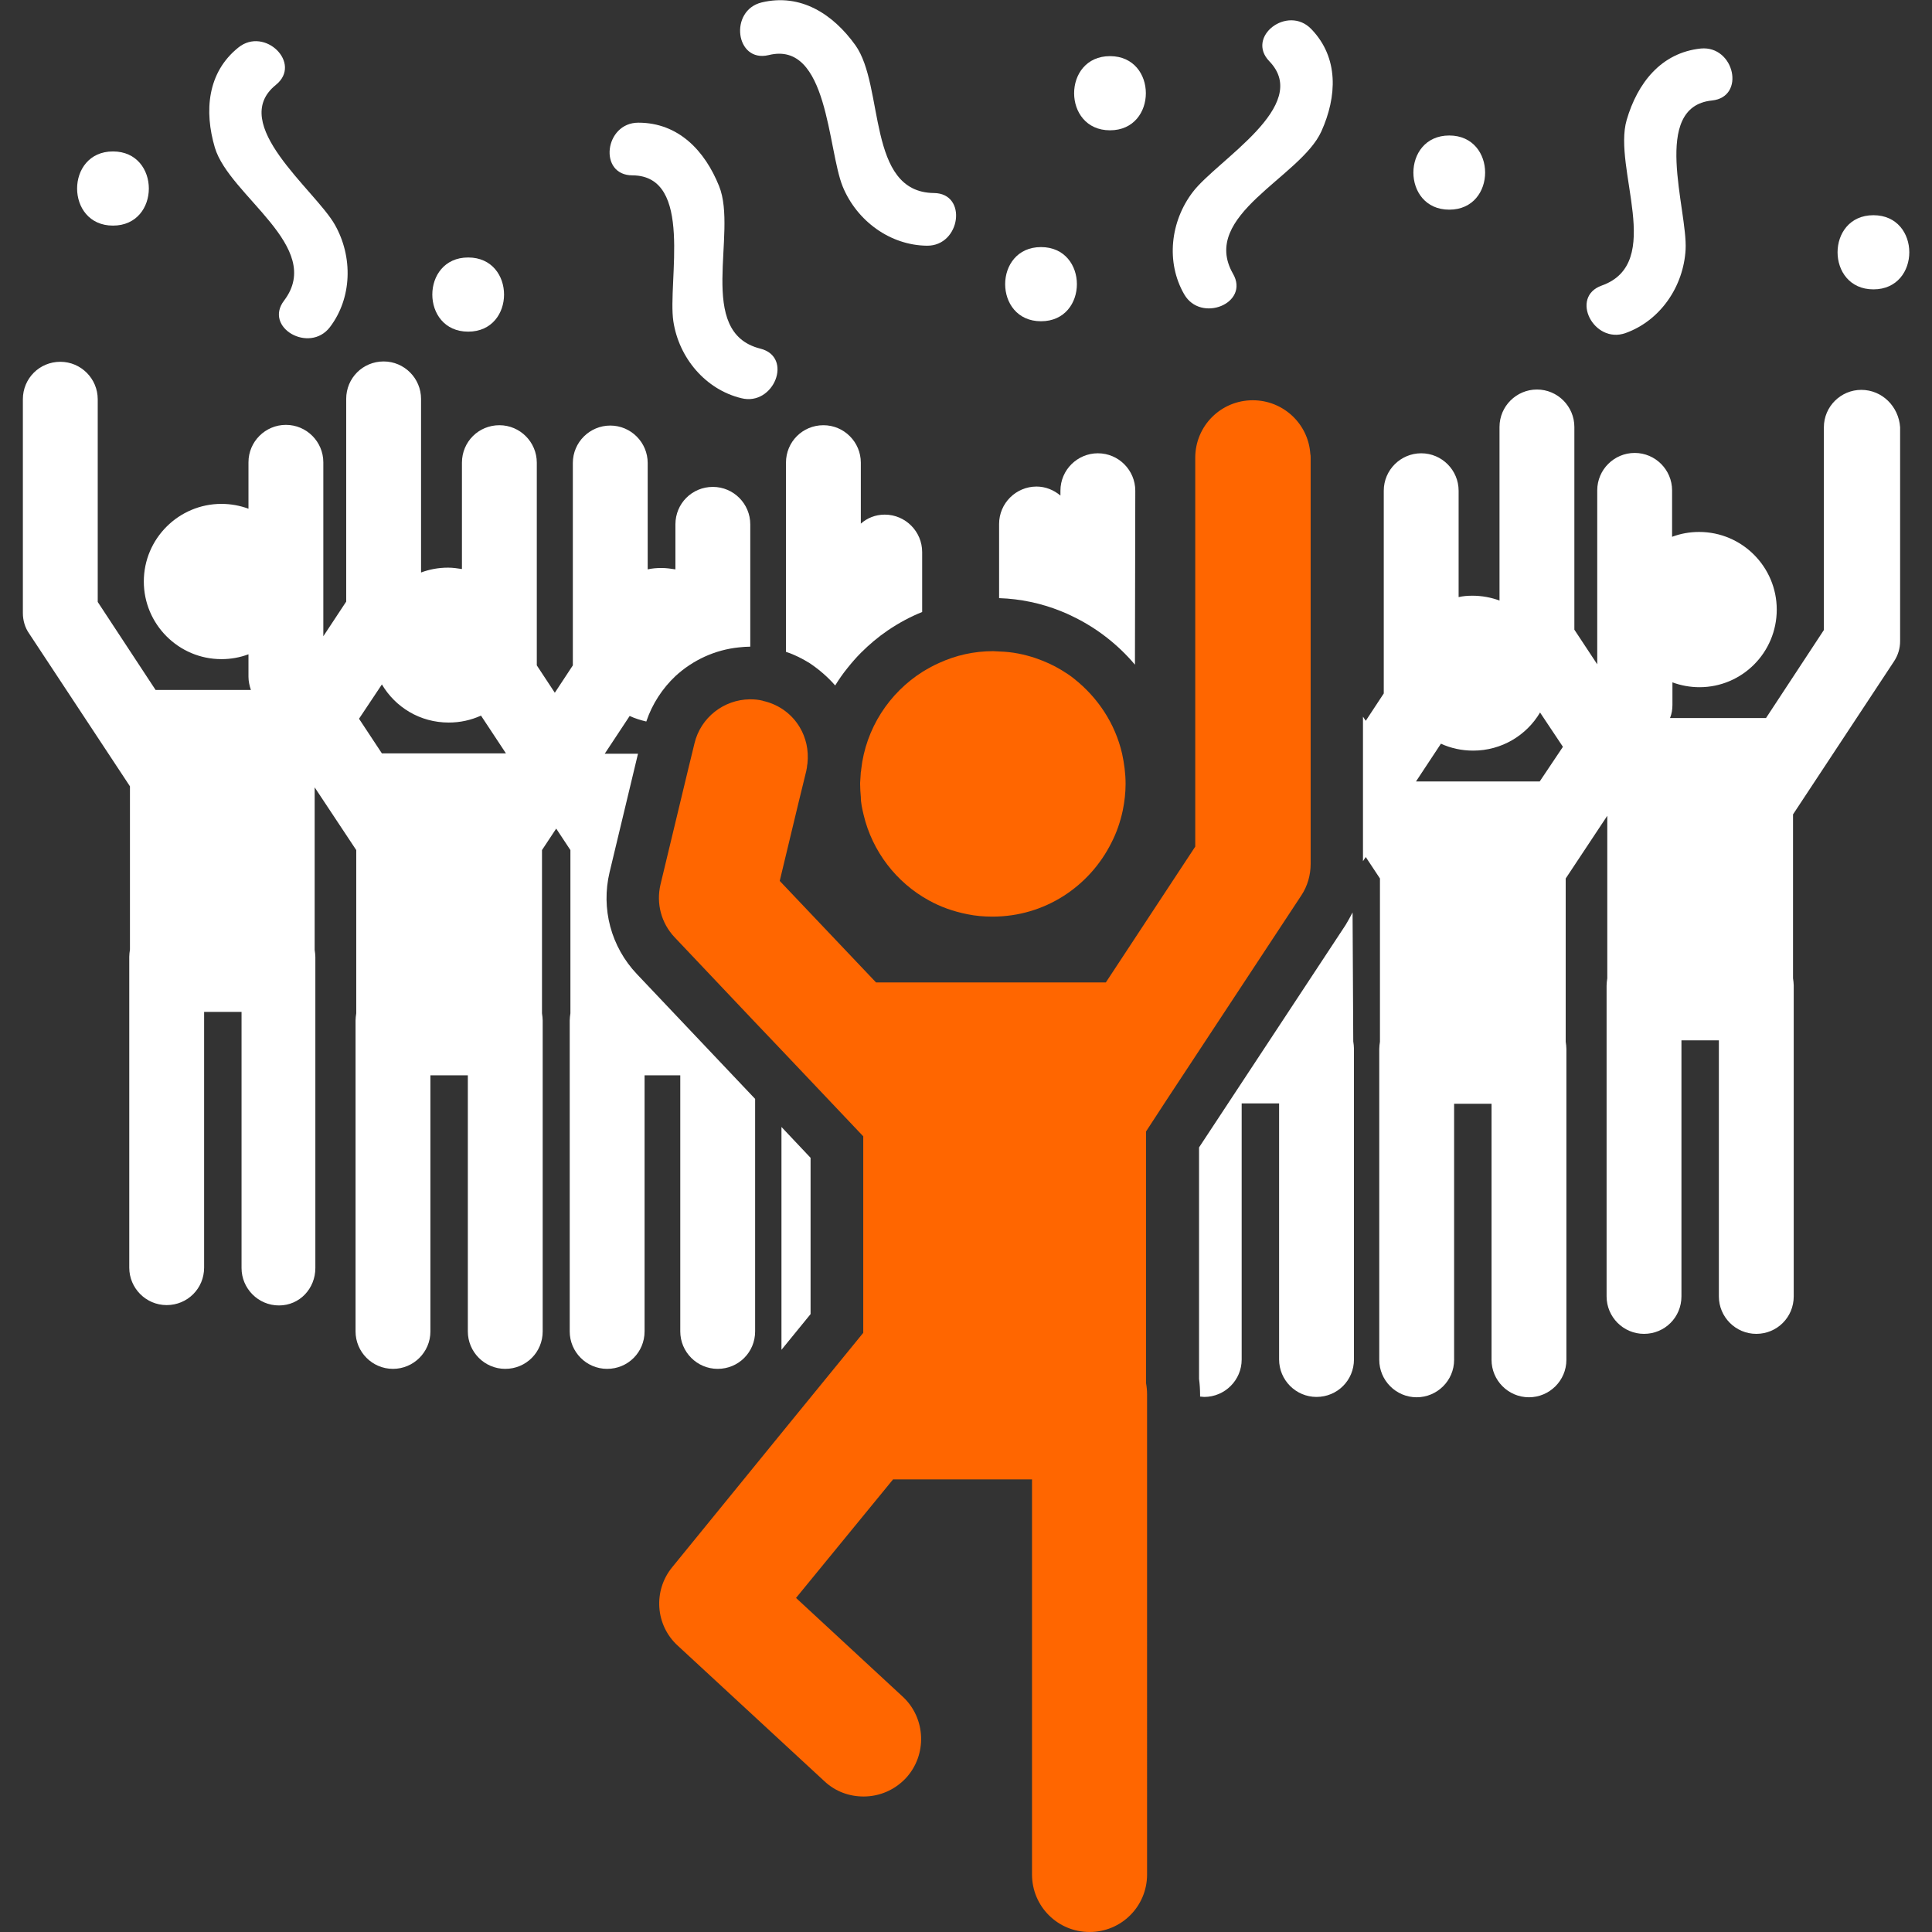 <?xml version="1.0" encoding="utf-8"?>
<!-- Generator: Adobe Illustrator 21.0.0, SVG Export Plug-In . SVG Version: 6.00 Build 0)  -->
<svg version="1.1" id="Capa_1" xmlns="http://www.w3.org/2000/svg" xmlns:xlink="http://www.w3.org/1999/xlink" x="0px" y="0px"
	 viewBox="0 0 557.5 557.5" style="enable-background:new 0 0 557.5 557.5;" xml:space="preserve">
<rect x="0" y="0" width="557.5" height="557.5" fill="#333333" stroke="none"/>
<style type="text/css">
	.st0{fill:#FFFFFF;}
	.st1{fill:#FF6600;}
</style>
<g>
	<path class="st0" d="M196.3,310.3v73.9c0,5.9,4.8,10.8,10.8,10.8s10.8-4.8,10.8-10.8v-67.1l-34.1-36c-7.5-7.9-10.4-18.9-7.9-29.4
		l8.2-34.2h-9.6l7.2-10.9c1.5,0.7,3.1,1.2,4.8,1.6c1.7-5.1,4.7-9.6,8.4-13.1c5-4.6,11.4-7.6,18.4-8.3c1-0.1,2.1-0.2,3.2-0.2v-35.3
		c0-5.9-4.8-10.8-10.8-10.8s-10.8,4.8-10.8,10.8v13c-1.3-0.2-2.6-0.4-4-0.4c-1.4,0-2.7,0.1-4,0.4v-30.7c0-5.9-4.8-10.8-10.8-10.8
		c-5.9,0-10.8,4.8-10.8,10.8V192l-5.2,7.9l-5.2-7.9v-58.5c0-5.9-4.8-10.8-10.8-10.8s-10.8,4.8-10.8,10.8v30.7
		c-1.3-0.2-2.6-0.4-4-0.4c-2.8,0-5.4,0.5-7.8,1.4v-50.1c0-5.9-4.8-10.8-10.8-10.8s-10.8,4.8-10.8,10.8v58.5l-6.6,10v-50.2
		c0-5.9-4.8-10.8-10.8-10.8c-5.9,0-10.8,4.8-10.8,10.8v13.4c-2.4-0.9-5.1-1.4-7.8-1.4c-12.3,0-22.4,10-22.4,22.4
		c0,12.3,10,22.4,22.4,22.4c2.8,0,5.4-0.5,7.8-1.4v6.5c0,1.3,0.3,2.6,0.7,3.8h-8.5H44.9l-16.7-25.4v-58.5c0-5.9-4.8-10.8-10.8-10.8
		s-10.8,4.8-10.8,10.8v61.7c0,2.1,0.6,4.2,1.8,5.9l29.1,44.1V274c-0.1,0.7-0.2,1.4-0.2,2.1v89.7c0,5.9,4.8,10.8,10.8,10.8
		s10.8-4.8,10.8-10.8V292h5.4h5.4v73.9c0,5.9,4.8,10.8,10.8,10.8S91,371.8,91,365.9v-89.7c0-0.7-0.1-1.4-0.2-2.1v-46.9l12,18.1v47.1
		c-0.1,0.7-0.2,1.4-0.2,2.1v89.7c0,5.9,4.8,10.8,10.8,10.8c5.9,0,10.8-4.8,10.8-10.8v-73.9h5.4h5.4v73.9c0,5.9,4.8,10.8,10.8,10.8
		s10.8-4.8,10.8-10.8v-89.7c0-0.7-0.1-1.4-0.2-2.1v-47.1l4.1-6.2l4.1,6.2v47.1c-0.1,0.7-0.2,1.4-0.2,2.1v89.7
		c0,5.9,4.8,10.8,10.8,10.8s10.8-4.8,10.8-10.8v-73.9h5.4H196.3L196.3,310.3z M129.4,217.4h-19.2l-6.6-10l6.6-9.9
		c3.9,6.6,11,11,19.3,11c3.3,0,6.4-0.7,9.3-2l7.2,10.9L129.4,217.4L129.4,217.4z"/>
	<path class="st0" d="M241,197.8c1.1-1.8,2.3-3.5,3.6-5.1c1.2-1.5,2.5-3,3.8-4.3c2.4-2.4,5-4.6,7.8-6.5c3.1-2.1,6.4-3.9,9.9-5.3
		v-17.3c0-5.9-4.8-10.8-10.8-10.8c-2.7,0-5.1,1-6.9,2.6v-17.6c0-5.9-4.8-10.8-10.8-10.8s-10.8,4.8-10.8,10.8v54.6
		c2.5,0.8,4.8,2,6.9,3.3C236.5,193.3,238.9,195.4,241,197.8z"/>
	<polygon class="st0" points="233.9,334.1 225.5,325.2 225.5,389.5 233.9,379.2 	"/>
	<path class="st0" d="M537.1,112.5c-5.9,0-10.8,4.8-10.8,10.8v58.5l-16.7,25.4h-19.2h-8.5c0.5-1.2,0.7-2.5,0.7-3.8v-6.5
		c2.4,0.9,5.1,1.4,7.8,1.4c12.3,0,22.3-10,22.3-22.4c0-12.3-10-22.4-22.4-22.4c-2.8,0-5.4,0.5-7.8,1.4v-13.4
		c0-5.9-4.8-10.8-10.8-10.8c-5.9,0-10.8,4.8-10.8,10.8v50.2l-6.6-10v-58.5c0-5.9-4.8-10.8-10.8-10.8c-5.9,0-10.8,4.8-10.8,10.8v50.1
		c-2.4-0.9-5.1-1.4-7.8-1.4c-1.4,0-2.7,0.1-4,0.4v-30.7c0-5.9-4.8-10.8-10.8-10.8c-5.9,0-10.8,4.8-10.8,10.8v58.5l-5.2,7.9l-0.8-1.2
		v2.5v36.7v2.5l0.8-1.2l4.1,6.2v47.1c-0.1,0.7-0.2,1.4-0.2,2.1v89.7c0,5.9,4.8,10.8,10.8,10.8c5.9,0,10.8-4.8,10.8-10.8v-73.9h5.4
		h5.4v73.9c0,5.9,4.8,10.8,10.8,10.8c5.9,0,10.8-4.8,10.8-10.8v-89.7c0-0.7-0.1-1.4-0.2-2.1v-47.1l12-18.1v46.9
		c-0.1,0.7-0.2,1.4-0.2,2.1v89.7c0,5.9,4.8,10.8,10.8,10.8s10.8-4.8,10.8-10.8v-73.9h5.4h5.4v73.9c0,5.9,4.8,10.8,10.8,10.8
		s10.8-4.8,10.8-10.8v-89.7c0-0.7-0.1-1.4-0.2-2.1V235l29.1-44.1c1.2-1.8,1.8-3.8,1.8-5.9v-61.7
		C547.9,117.3,543.1,112.5,537.1,112.5z M444.3,225.5h-19.2h-16.5l7.2-10.9c2.8,1.3,6,2,9.3,2c8.2,0,15.4-4.4,19.3-11l6.6,9.9
		L444.3,225.5z"/>
	<path class="st0" d="M390.3,263.3c-0.6,1.2-1.3,2.4-2,3.6l-42.3,64.2v66.8c0.2,1.5,0.3,3.1,0.3,4.6v0.5c0.4,0,0.8,0.1,1.2,0.1
		c5.9,0,10.8-4.8,10.8-10.8v-73.9h5.4h5.4v73.9c0,5.9,4.8,10.8,10.8,10.8s10.8-4.8,10.8-10.8v-89.7c0-0.7-0.1-1.4-0.2-2.1
		L390.3,263.3L390.3,263.3z"/>
	<path class="st0" d="M327.6,141.6c0-5.9-4.8-10.8-10.8-10.8c-5.9,0-10.8,4.8-10.8,10.8v1.4c-1.9-1.6-4.3-2.6-6.9-2.6
		c-5.9,0-10.8,4.8-10.8,10.8v21.4c6.2,0.2,12.2,1.5,17.7,3.7c1.3,0.5,2.6,1.1,3.8,1.7c6.8,3.3,12.9,8.1,17.7,13.8L327.6,141.6
		L327.6,141.6z"/>
	<path class="st0" d="M95.2,94.4c6.4-8.4,6.7-20.3,1.4-29.6c-5.7-10-30.9-29.1-17-40.3c7.7-6.2-3.2-16.9-10.8-10.8
		c-9,7.2-9.9,18.4-6.8,28.9c4.2,14,31.7,28.6,20,44.1C76,94.5,89.3,102.1,95.2,94.4z"/>
	<path class="st0" d="M494,29c9.8-1,6.5-15.9-3.2-15c-11.5,1.2-18.3,10-21.4,20.6c-4.1,14,11.1,41.3-7.2,47.8
		c-9.3,3.3-2.3,17,6.9,13.7c10-3.6,16.7-13.4,17.3-24.1C487,60.5,476.3,30.8,494,29z"/>
	<path class="st0" d="M194.3,92.7c1.6,10.6,9.3,19.7,19.6,22.2c9.4,2.4,15.1-11.9,5.5-14.3c-18.8-4.7-6.4-33.3-11.9-46.9
		c-4.1-10.2-11.7-18.3-23.3-18.3c-9.8,0-11.6,15.2-1.7,15.2C200.3,50.7,192.6,81.3,194.3,92.7z"/>
	<path class="st0" d="M381.3,37.9c4.5-10,5.1-21.2-2.9-29.5c-6.8-7.1-19,2.2-12.1,9.3c12.3,12.8-15.1,28.5-22.1,37.7
		c-6.5,8.5-7.8,20.3-2.5,29.5c4.8,8.4,19,2.6,14.1-5.9C346.1,62.1,375.3,51.2,381.3,37.9z"/>
	<path class="st0" d="M243.2,53.9c4.1,9.9,13.7,16.9,24.3,17c9.7,0.1,11.8-15.1,2-15.2C250,55.5,255.3,24.8,246.8,13
		c-6.4-8.9-15.7-15-27-12.3c-9.5,2.3-7.6,17.5,2,15.2C239,11.6,238.8,43.2,243.2,53.9z"/>
	<path class="st0" d="M135.1,95.7c13.8,0,13.8-21.4,0-21.4S121.3,95.7,135.1,95.7z"/>
	<path class="st0" d="M32.6,65.1c13.8,0,13.8-21.4,0-21.4C18.8,43.7,18.8,65.1,32.6,65.1z"/>
	<path class="st0" d="M320.3,16.2c-13.8,0-13.8,21.4,0,21.4S334.1,16.2,320.3,16.2z"/>
	<path class="st0" d="M300.4,92.7c13.8,0,13.8-21.4,0-21.4C286.6,71.3,286.6,92.7,300.4,92.7z"/>
	<path class="st0" d="M418.2,60.5c13.8,0,13.8-21.4,0-21.4S404.4,60.5,418.2,60.5z"/>
	<path class="st0" d="M540.6,62.1c-13.8,0-13.8,21.4,0,21.4S554.4,62.1,540.6,62.1z"/>
	<path class="st1" d="M336.7,317.3l38.8-58.9c1.8-2.7,2.7-5.9,2.7-9.1v-23.8v-2.8v-11.6v-33.7v-45.3c0-0.4,0-0.8-0.1-1.2
		c-0.6-8.6-7.8-15.4-16.6-15.4c-9.2,0-16.6,7.4-16.6,16.6v17.2v32.6v24.7v18.9v18.8l-8.1,12.3l-17.7,26.9h-40.1h-3.7h-22.5
		l-27.8-29.3l5.5-22.9l2.2-9c0,0,0-0.1,0-0.1c0.1-0.4,0.2-0.9,0.2-1.3c0-0.2,0.1-0.4,0.1-0.6c0.2-1.9,0.1-3.8-0.3-5.6
		c-0.4-1.7-1-3.3-1.9-4.8c-2.2-3.7-5.8-6.5-10.4-7.6c-0.1,0-0.2,0-0.3-0.1c-1.2-0.3-2.4-0.4-3.6-0.4c-0.1,0-0.1,0-0.2,0
		c-7.4,0.1-14.1,5.2-15.9,12.7l-0.7,2.9l-1.1,4.5l-8,33.3c-1.3,5.5,0.2,11.2,4.1,15.3l23,24.3l7.9,8.3l23.5,24.8v0v56.7l-2.2,2.7
		l-18.2,22.3L194,452.2c-5.6,6.8-4.9,16.8,1.6,22.7l42.3,39.1c3.2,3,7.2,4.4,11.3,4.4c4.5,0,8.9-1.8,12.2-5.3
		c6.2-6.7,5.8-17.3-0.9-23.5l-30.8-28.5l28-34.2h40.1v114c0,9.2,7.4,16.6,16.6,16.6c9.2,0,16.6-7.4,16.6-16.6V402.4
		c0-1.1-0.1-2.2-0.3-3.3v-72.6L336.7,317.3z"/>
	<path class="st1" d="M249.2,235.1c2.5,10.6,9.5,19.6,18.8,24.7c3.4,1.9,7.1,3.2,11.1,4c2.4,0.5,4.8,0.7,7.3,0.7
		c15.1,0,28-8.7,34.3-21.3c1.5-2.9,2.6-6.1,3.3-9.4c0.5-2.5,0.8-5,0.8-7.6c0-3-0.4-5.9-1-8.7c-2-8.7-7-16.2-13.8-21.6
		c-1.2-1-2.5-1.8-3.8-2.6c-2.3-1.4-4.8-2.5-7.4-3.4c-3.3-1.1-6.7-1.8-10.3-1.9c-0.6,0-1.3-0.1-1.9-0.1c-5.6,0-10.8,1.2-15.6,3.4
		c-1.6,0.7-3.2,1.6-4.7,2.5c-9.7,6.1-16.5,16.4-17.8,28.3c0,0.2,0,0.4-0.1,0.7c-0.1,1-0.1,2.1-0.2,3.1c0,0.1,0,0.3,0,0.4
		c0,1.2,0.1,2.5,0.2,3.7C248.4,231.7,248.8,233.4,249.2,235.1z"/>
</g>
</svg>
